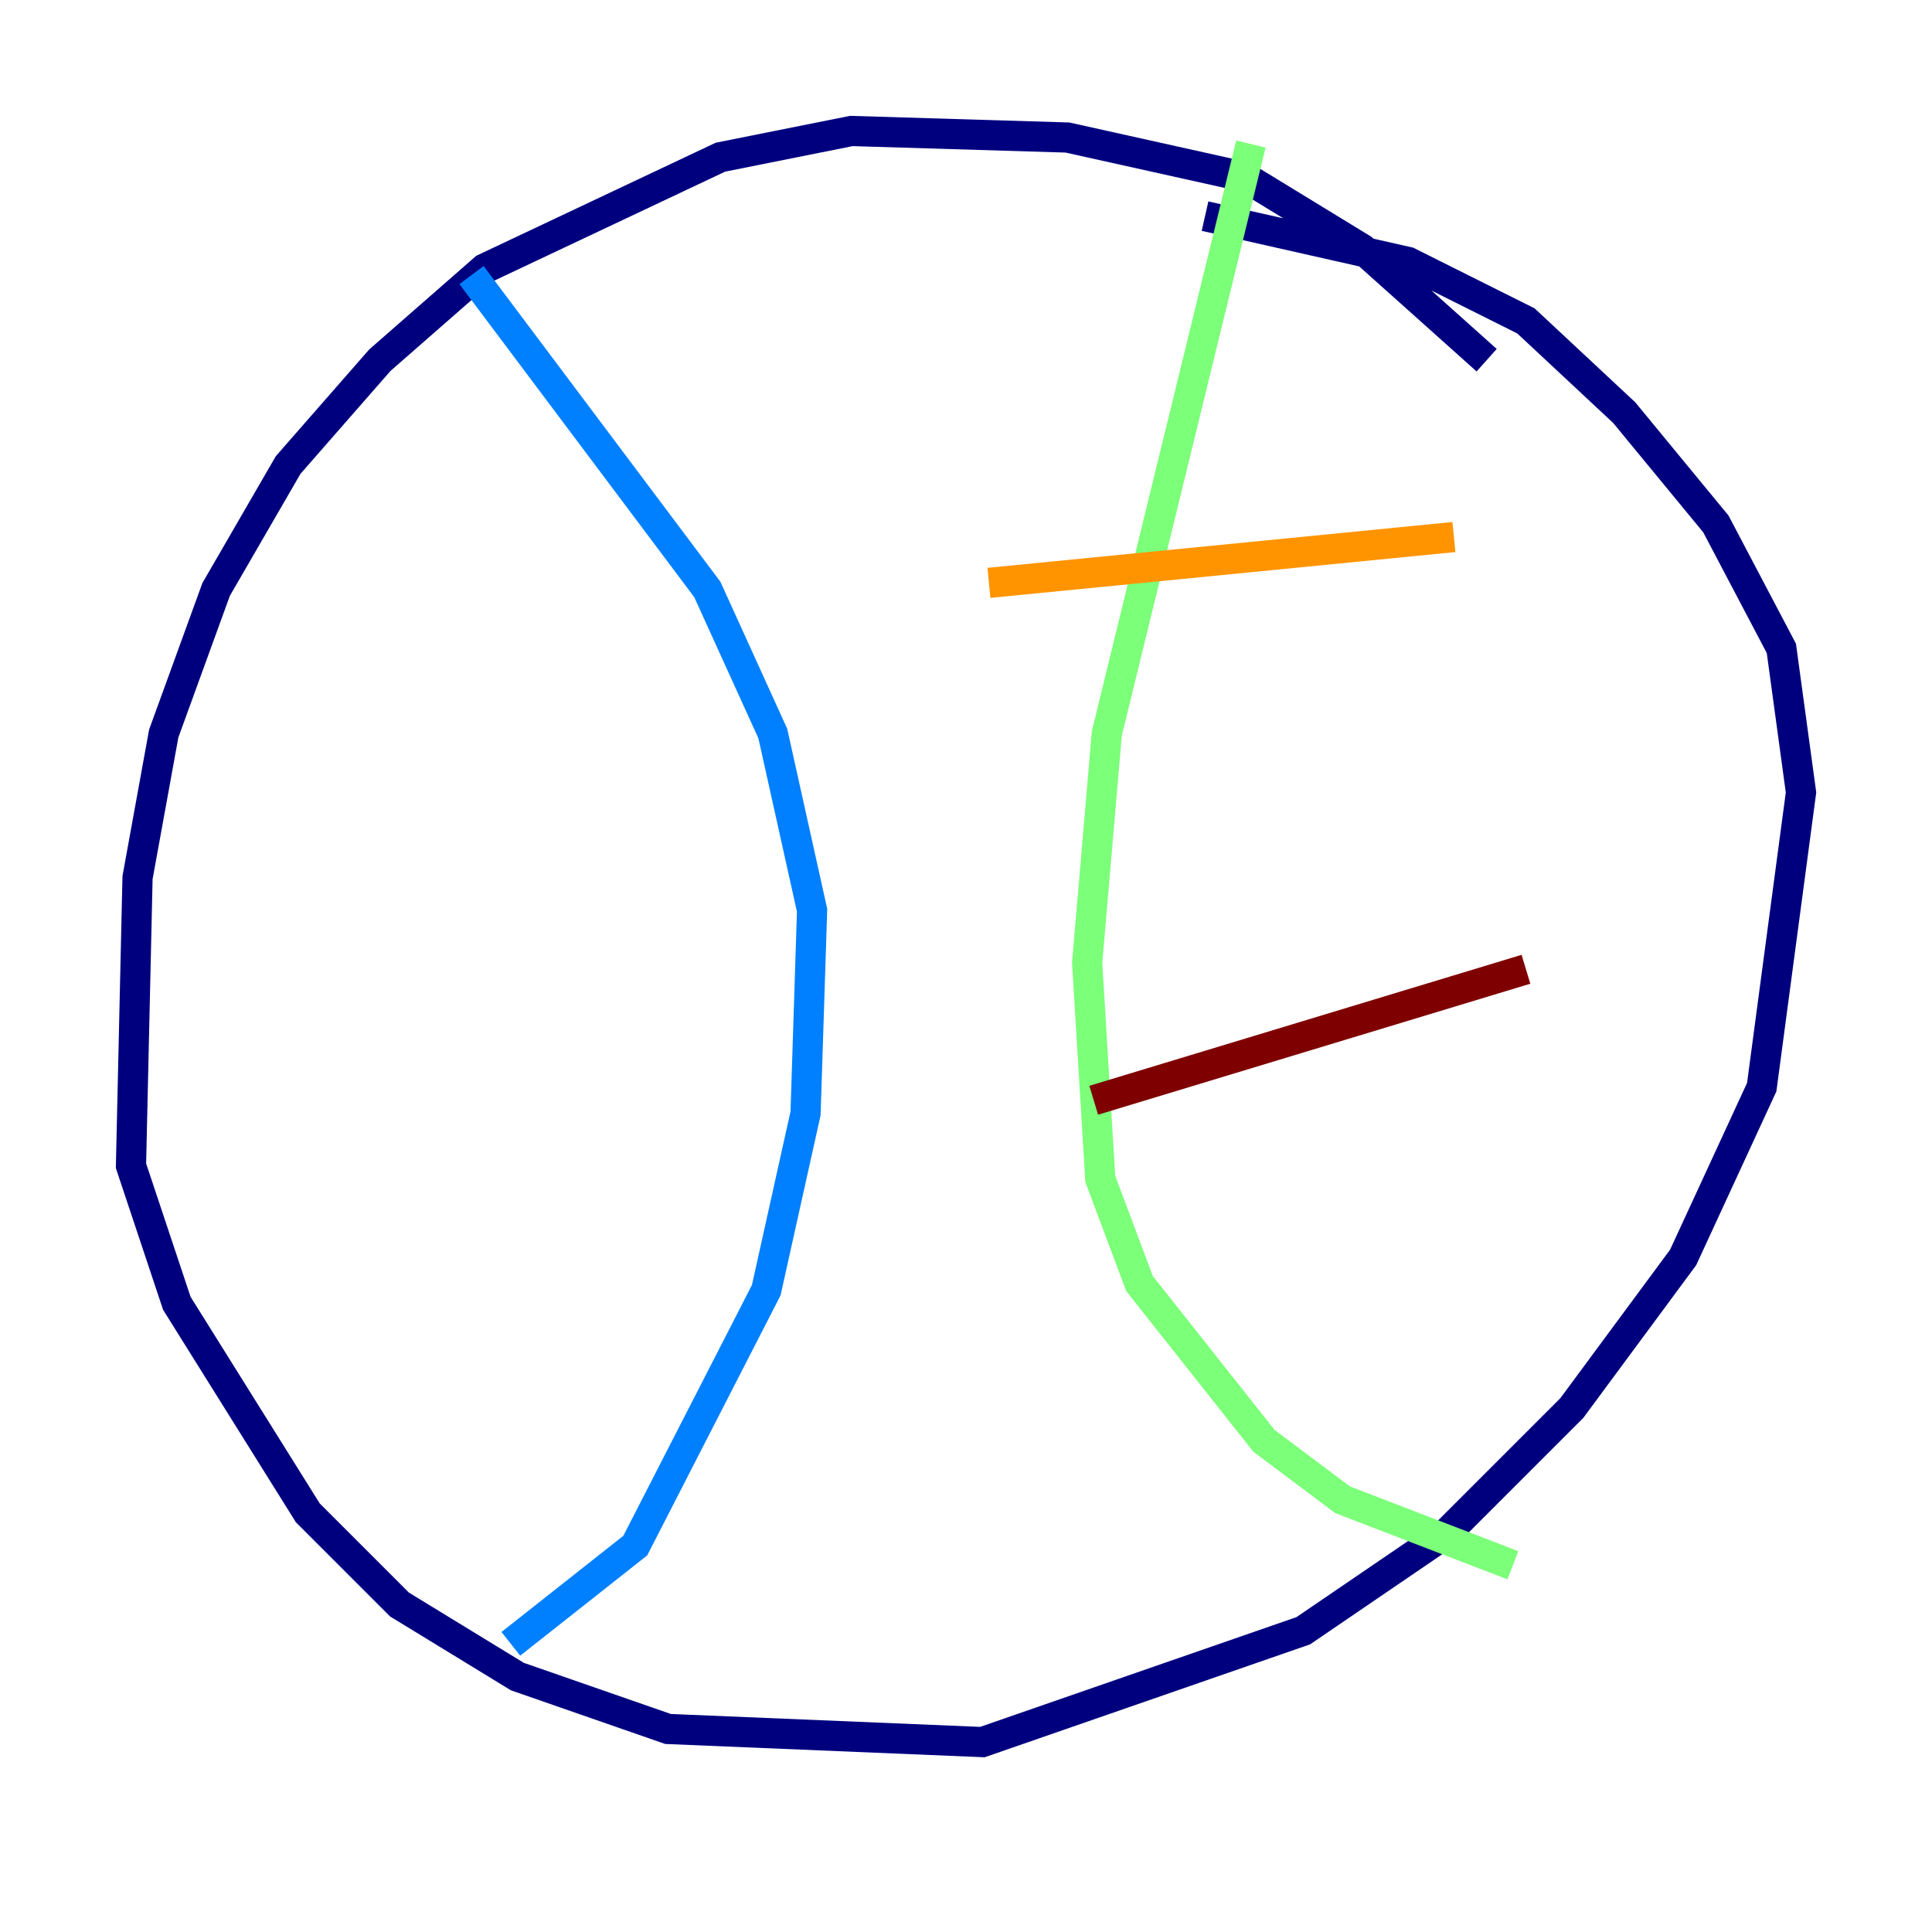 <?xml version="1.0" encoding="utf-8" ?>
<svg baseProfile="tiny" height="128" version="1.2" viewBox="0,0,128,128" width="128" xmlns="http://www.w3.org/2000/svg" xmlns:ev="http://www.w3.org/2001/xml-events" xmlns:xlink="http://www.w3.org/1999/xlink"><defs /><polyline fill="none" points="98.495,23.864 90.251,16.488 82.441,11.715 70.725,9.112 56.407,8.678 47.729,10.414 32.108,17.79 25.166,23.864 19.091,30.807 14.319,39.051 10.848,48.597 9.112,58.142 8.678,77.234 11.715,86.346 20.393,100.231 26.468,106.305 34.278,111.078 44.258,114.549 65.085,115.417 86.346,108.041 95.891,101.532 104.136,93.288 111.512,83.308 116.719,72.027 119.322,52.502 118.02,42.956 113.681,34.712 107.607,27.336 101.098,21.261 93.288,17.356 79.837,14.319" stroke="#00007f" stroke-width="2" /><polyline fill="none" points="31.241,18.224 46.861,39.051 51.2,48.597 53.803,60.312 53.37,73.763 50.766,85.478 42.088,102.4 33.844,108.909" stroke="#0080ff" stroke-width="2" /><polyline fill="none" points="82.875,9.546 73.329,48.597 72.027,63.783 72.895,78.102 75.498,85.044 83.742,95.458 88.949,99.363 100.231,103.702" stroke="#7cff79" stroke-width="2" /><polyline fill="none" points="65.519,38.617 96.325,35.58" stroke="#ff9400" stroke-width="2" /><polyline fill="none" points="72.461,72.895 101.098,64.217" stroke="#7f0000" stroke-width="2" /></svg>